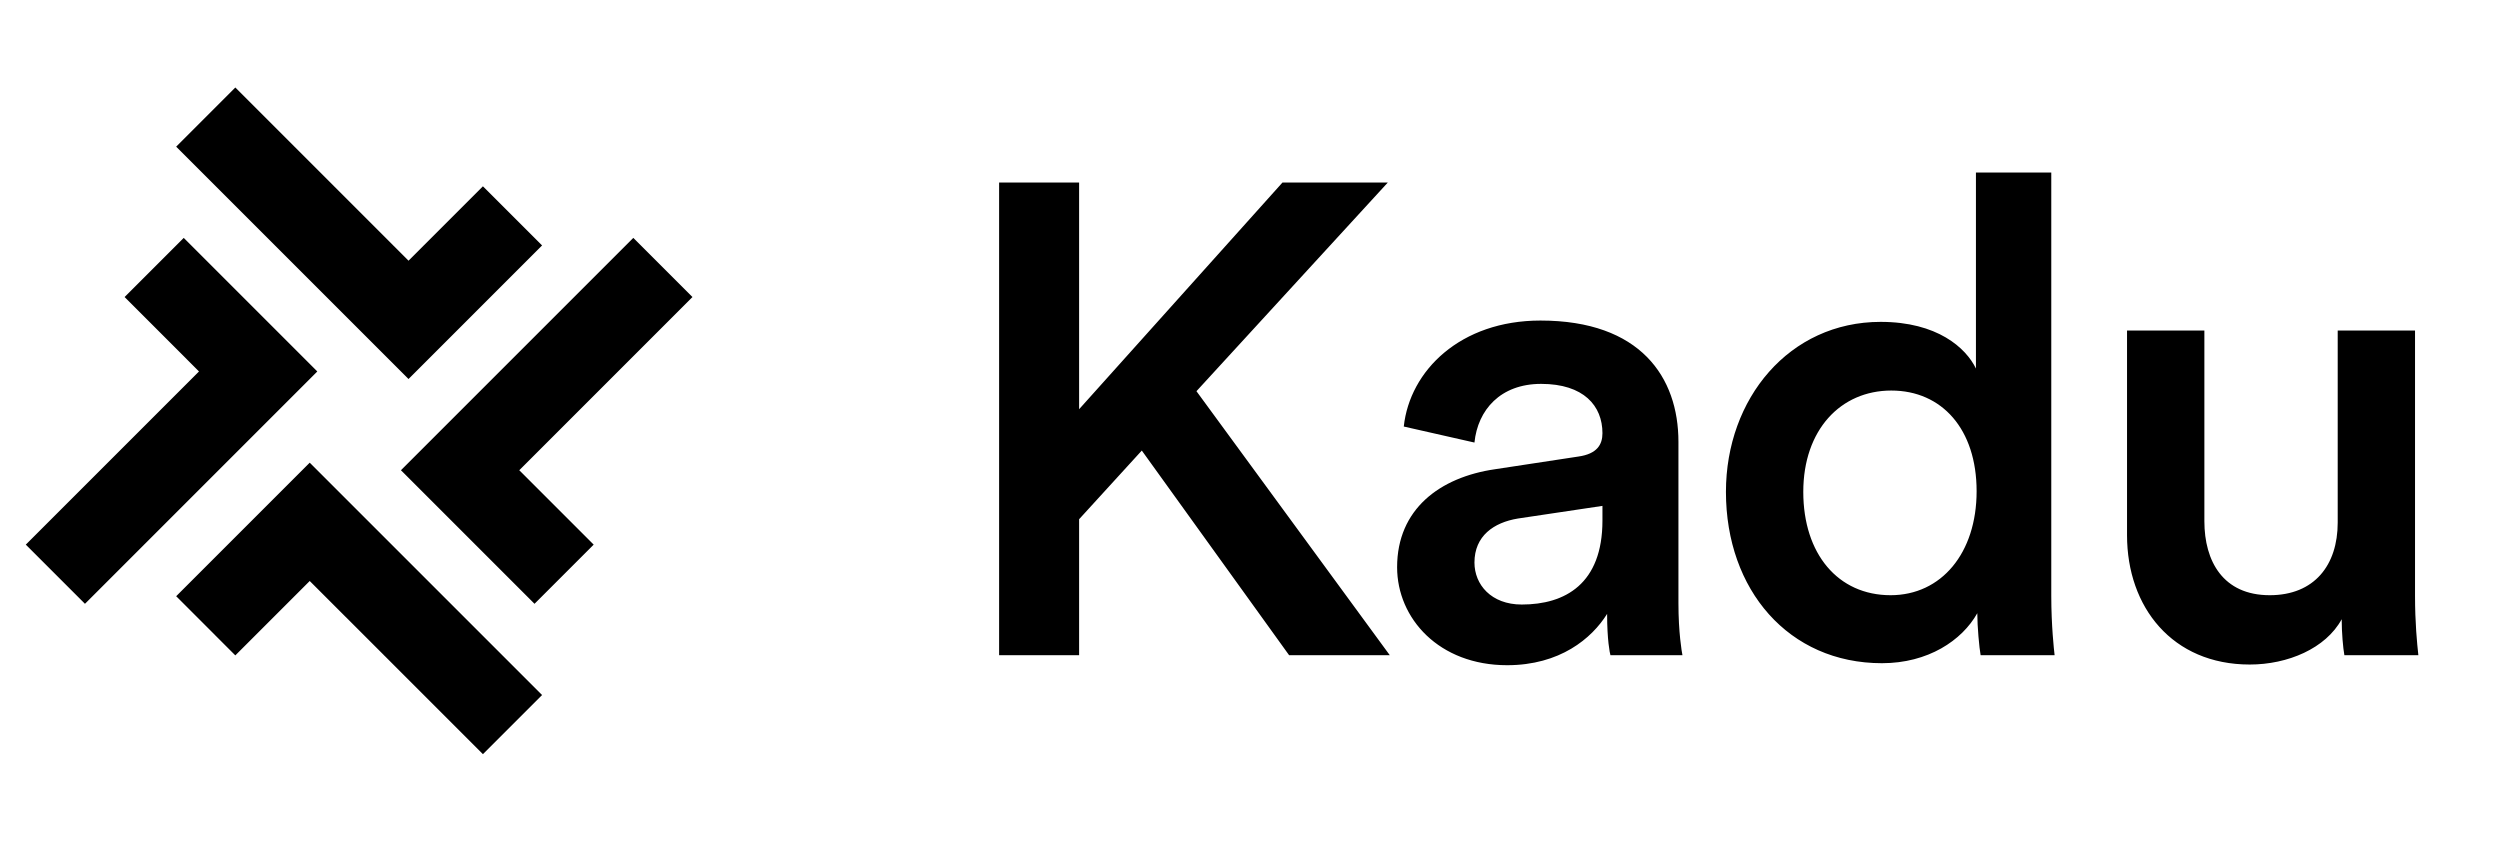 <svg width="96" height="33" viewBox="0 0 96 33" fill="none" xmlns="http://www.w3.org/2000/svg">
<path fill-rule="evenodd" clip-rule="evenodd" d="M11.893 17.767L20.816 26.689L18.544 28.96L11.893 22.31L9.036 25.167L6.765 22.895L11.893 17.767Z" fill="black"/>
<path fill-rule="evenodd" clip-rule="evenodd" d="M15.396 18.057L24.319 9.135L26.59 11.406L19.94 18.057L22.797 20.914L20.525 23.186L15.396 18.057Z" fill="black"/>
<path fill-rule="evenodd" clip-rule="evenodd" d="M15.687 14.554L6.765 5.632L9.036 3.36L15.687 10.011L18.544 7.154L20.816 9.425L15.687 14.554Z" fill="black"/>
<path fill-rule="evenodd" clip-rule="evenodd" d="M12.184 14.264L3.262 23.186L0.99 20.914L7.641 14.264L4.784 11.406L7.055 9.135L12.184 14.264Z" fill="black"/>
<path d="M49.502 25.16L43.845 17.301L41.438 19.938V25.16H38.366V7.01H41.438V15.714L49.246 7.01H53.291L45.944 15.022L53.368 25.16H49.502ZM53.649 21.781C53.649 19.554 55.288 18.325 57.412 18.018L60.612 17.531C61.329 17.429 61.534 17.07 61.534 16.635C61.534 15.586 60.817 14.741 59.179 14.741C57.617 14.741 56.747 15.739 56.619 16.994L53.905 16.379C54.136 14.229 56.081 12.309 59.153 12.309C62.993 12.309 64.452 14.485 64.452 16.968V23.163C64.452 24.29 64.58 25.032 64.606 25.16H61.841C61.816 25.083 61.713 24.571 61.713 23.573C61.124 24.52 59.896 25.544 57.873 25.544C55.262 25.544 53.649 23.752 53.649 21.781ZM58.436 23.214C60.1 23.214 61.534 22.421 61.534 19.989V19.426L58.283 19.912C57.361 20.066 56.619 20.578 56.619 21.602C56.619 22.446 57.259 23.214 58.436 23.214ZM69.246 18.888C69.246 21.269 70.577 22.856 72.6 22.856C74.545 22.856 75.902 21.243 75.902 18.862C75.902 16.482 74.571 14.997 72.625 14.997C70.68 14.997 69.246 16.507 69.246 18.888ZM78.769 6.626V22.882C78.769 24.008 78.872 24.955 78.897 25.16H76.056C76.004 24.878 75.928 24.059 75.928 23.547C75.339 24.597 74.033 25.467 72.267 25.467C68.683 25.467 66.276 22.651 66.276 18.888C66.276 15.304 68.708 12.36 72.216 12.36C74.392 12.36 75.492 13.358 75.876 14.152V6.626H78.769ZM89.921 23.778C89.307 24.904 87.848 25.518 86.389 25.518C83.419 25.518 81.678 23.317 81.678 20.552V12.693H84.648V20.014C84.648 21.55 85.365 22.856 87.157 22.856C88.872 22.856 89.768 21.704 89.768 20.066V12.693H92.737V22.882C92.737 23.906 92.814 24.699 92.865 25.16H90.024C89.973 24.878 89.921 24.29 89.921 23.778Z" fill="black"/>
</svg>

